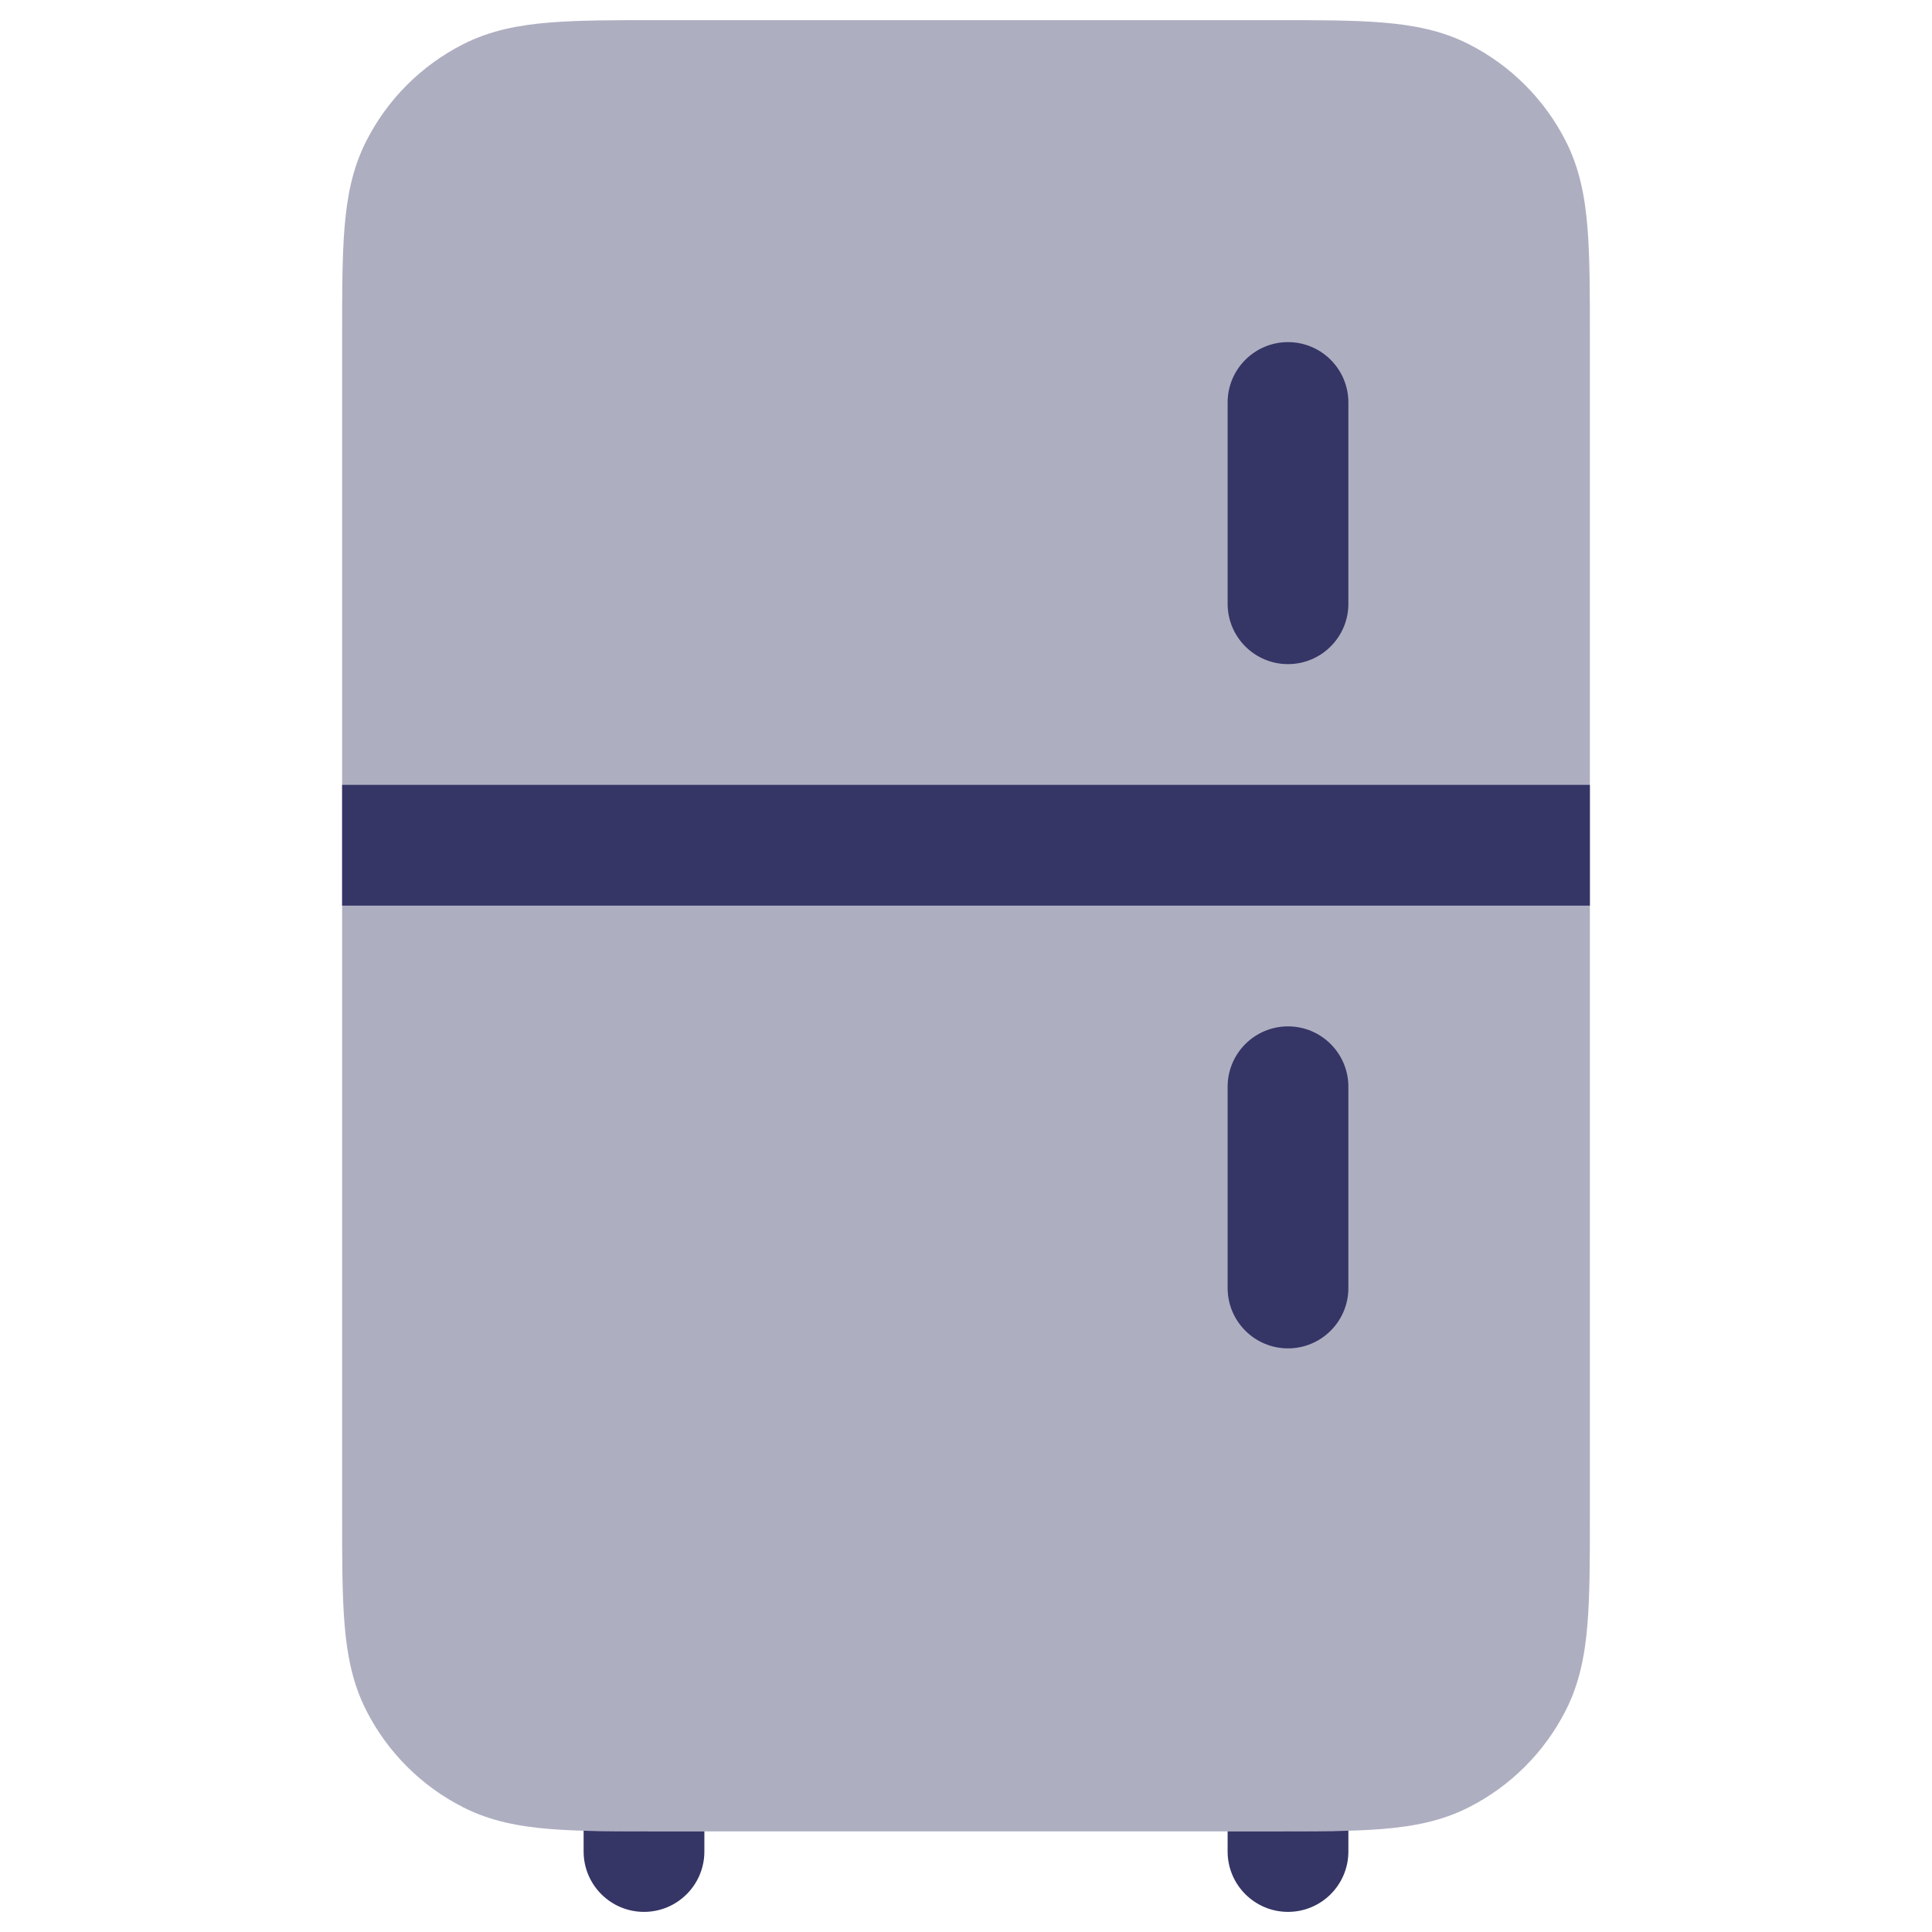<svg width="24" height="24" viewBox="0 0 24 24" fill="none" xmlns="http://www.w3.org/2000/svg">
<path opacity="0.4" d="M15.83 0.25H8.17C7.635 0.25 7.19 0.25 6.825 0.28C6.445 0.311 6.089 0.378 5.752 0.55C5.234 0.813 4.813 1.234 4.55 1.752C4.378 2.089 4.311 2.445 4.28 2.825C4.25 3.19 4.25 3.635 4.25 4.17V18.83C4.25 19.365 4.25 19.81 4.28 20.175C4.311 20.555 4.378 20.911 4.55 21.248C4.813 21.766 5.234 22.187 5.752 22.45C6.089 22.622 6.445 22.689 6.825 22.72C7.19 22.75 7.635 22.75 8.17 22.75H15.831C16.365 22.75 16.81 22.75 17.175 22.72C17.555 22.689 17.911 22.622 18.248 22.45C18.766 22.187 19.187 21.766 19.45 21.248C19.622 20.911 19.689 20.555 19.72 20.175C19.75 19.81 19.75 19.365 19.75 18.831V4.17C19.75 3.635 19.75 3.19 19.72 2.825C19.689 2.445 19.622 2.089 19.45 1.752C19.187 1.234 18.766 0.813 18.248 0.55C17.911 0.378 17.555 0.311 17.175 0.28C16.81 0.25 16.365 0.25 15.83 0.25Z" fill="#353566"/>
<path d="M16.75 7.5C16.75 7.914 16.414 8.25 16 8.25C15.586 8.25 15.25 7.914 15.25 7.5L15.25 5C15.25 4.586 15.586 4.25 16 4.25C16.414 4.25 16.75 4.586 16.75 5L16.75 7.5Z" fill="#353566"/>
<path d="M19.75 11.25L4.25 11.25V9.75L19.75 9.75V11.25Z" fill="#353566"/>
<path d="M16 12.75C16.414 12.75 16.75 13.086 16.75 13.5V16C16.75 16.414 16.414 16.75 16 16.75C15.586 16.75 15.25 16.414 15.25 16V13.5C15.25 13.086 15.586 12.75 16 12.75Z" fill="#353566"/>
<path d="M15.25 22.75V23C15.25 23.414 15.586 23.75 16 23.75C16.414 23.75 16.75 23.414 16.75 23V22.742C16.479 22.75 16.173 22.75 15.831 22.75H15.25Z" fill="#353566"/>
<path d="M8.169 22.75C7.827 22.75 7.521 22.75 7.25 22.742V23C7.25 23.414 7.586 23.75 8 23.75C8.414 23.75 8.75 23.414 8.75 23V22.75H8.169Z" fill="#353566"/>
</svg>
